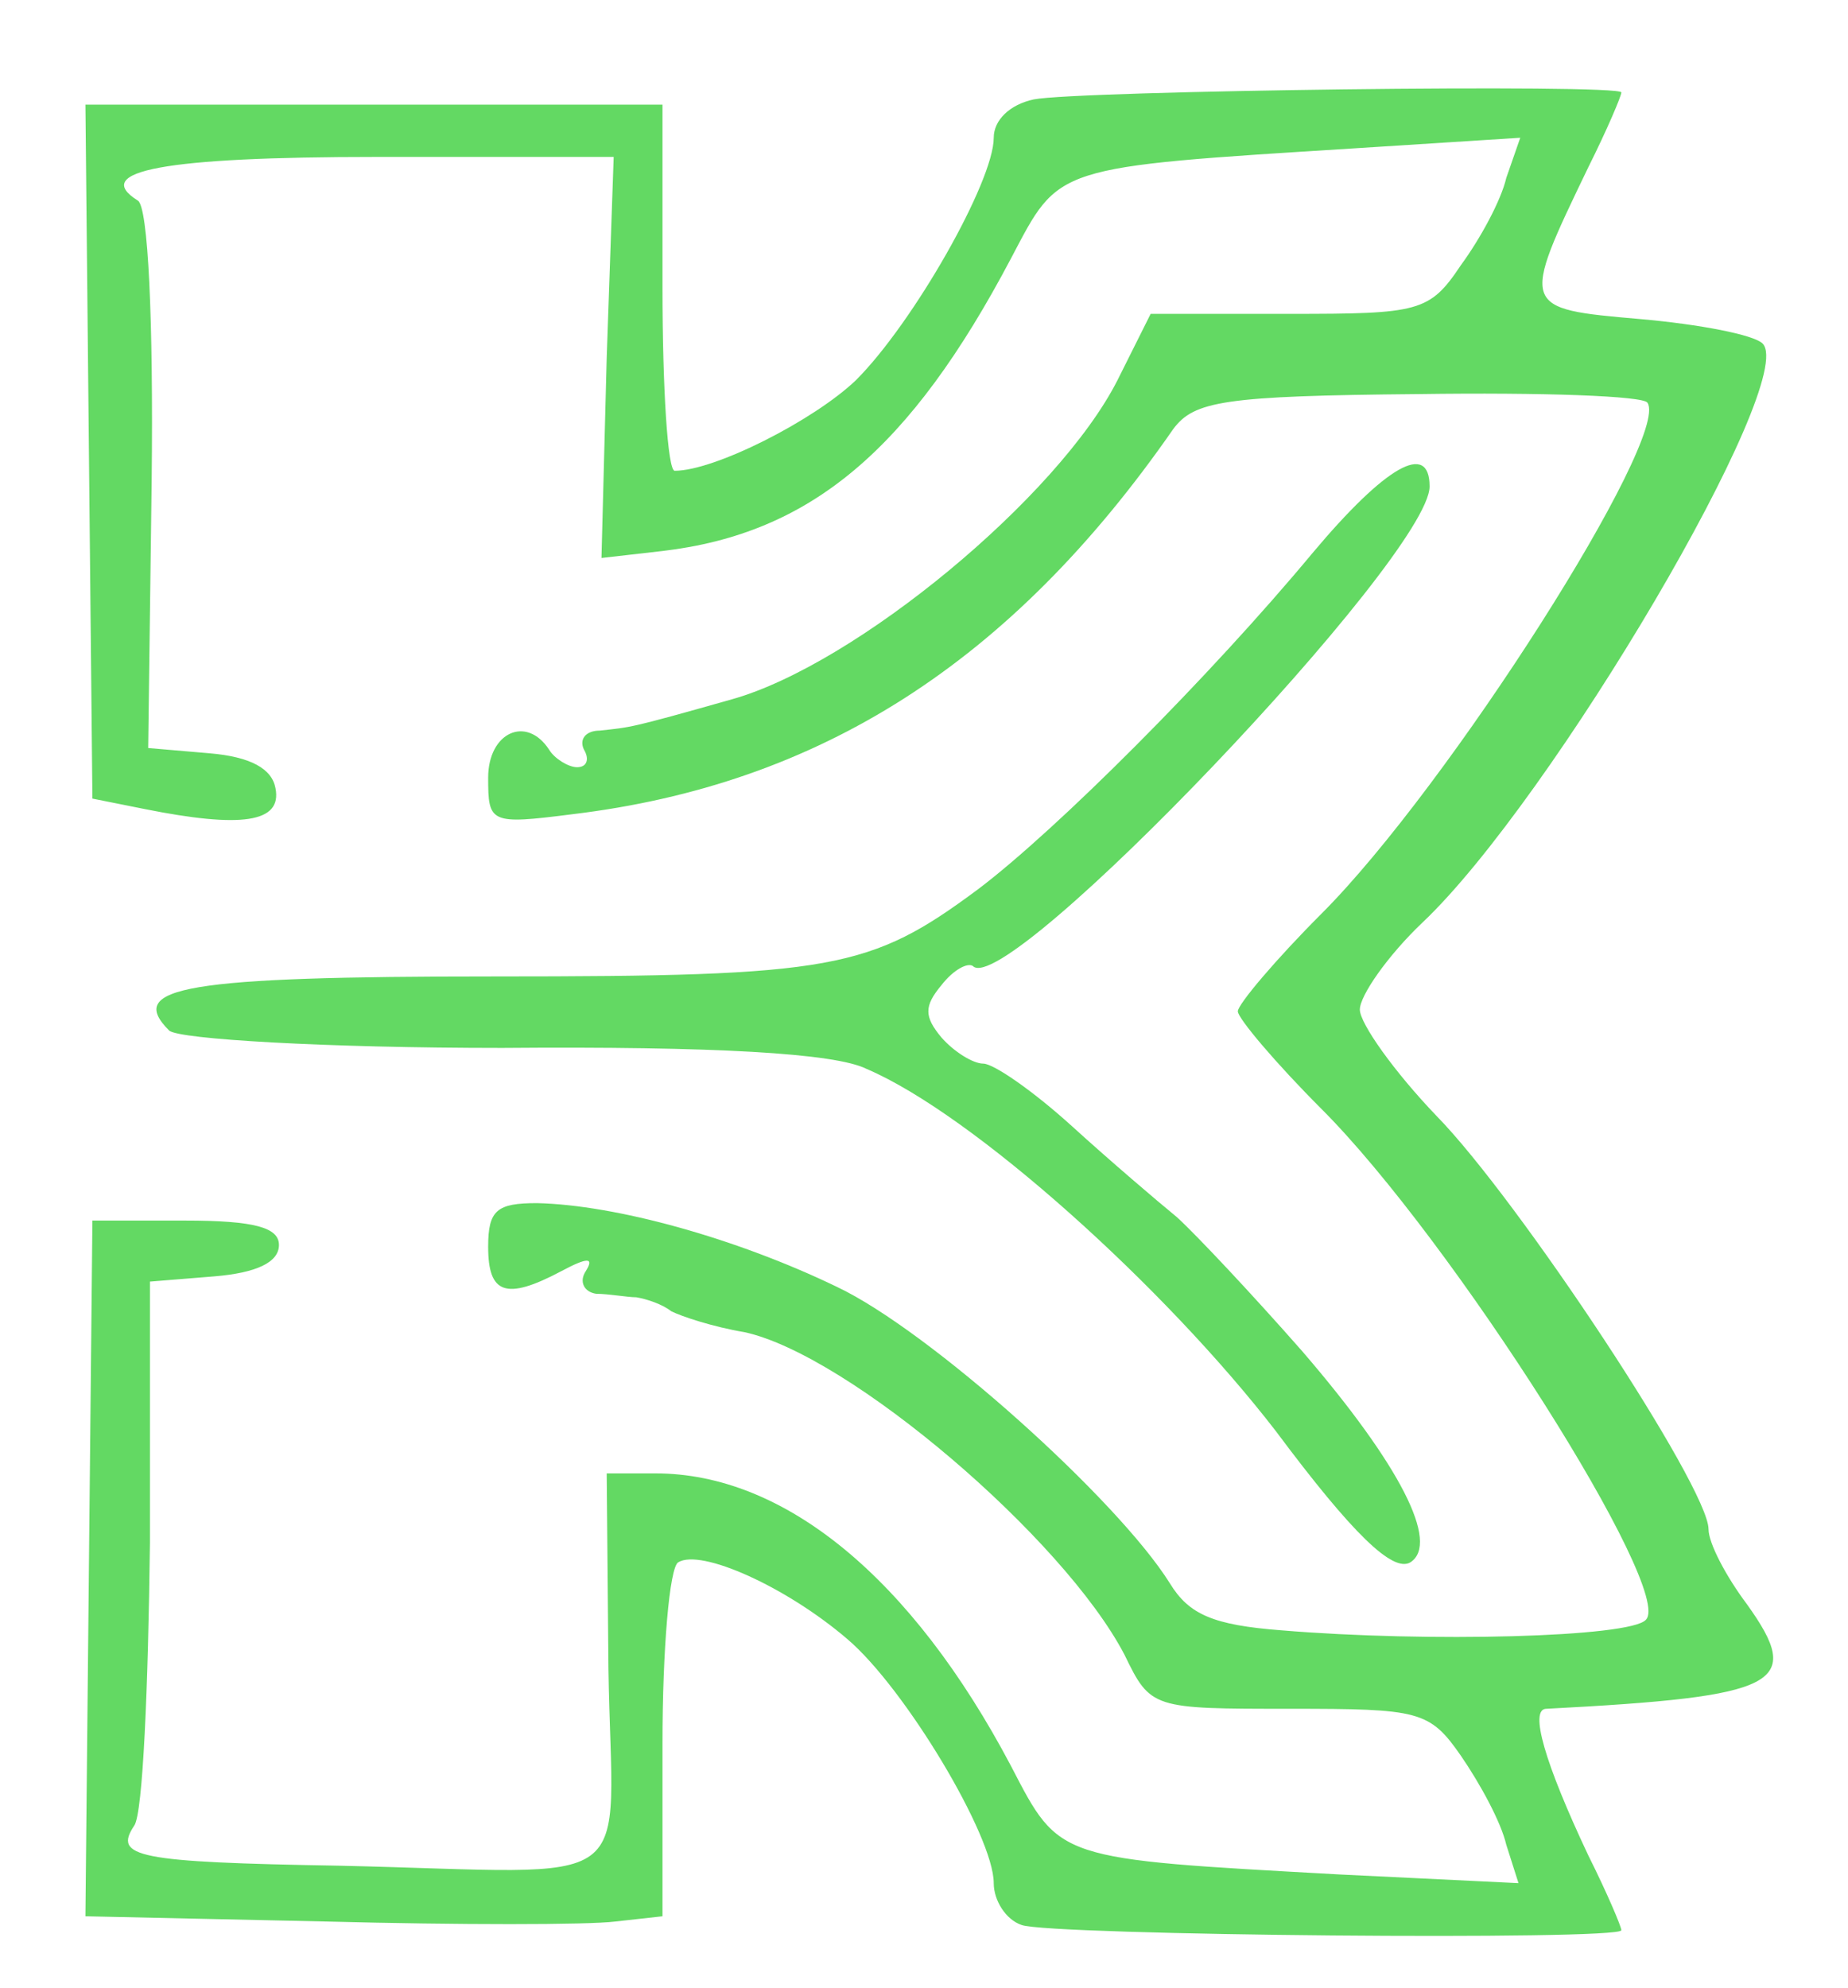 <?xml version="1.0" standalone="no"?>
<!DOCTYPE svg PUBLIC "-//W3C//DTD SVG 20010904//EN"
 "http://www.w3.org/TR/2001/REC-SVG-20010904/DTD/svg10.dtd">
<svg version="1.0" xmlns="http://www.w3.org/2000/svg"
 width="106pt" height="114pt" viewBox="0 0 106 114"
 preserveAspectRatio="xMidYMid meet">
<g transform="translate(0,114) scale(0.1,-0.1)"
fill="#63d963" stroke="none">
<path d="M593 1083 c-14 -3 -23 -12 -23 -22 0 -25 -46 -106 -79 -139 -24 -23
-81 -52 -104 -52 -4 0 -7 47 -7 105 l0 105 -166 0 -165 0 2 -199 2 -199 30 -6
c55 -11 79 -8 75 12 -2 11 -14 18 -38 20 l-35 3 2 154 c1 91 -2 157 -8 160
-27 17 15 25 137 25 l136 0 -4 -115 -3 -115 35 4 c85 10 142 58 200 168 28 53
23 52 198 63 l94 6 -8 -23 c-3 -13 -15 -35 -26 -50 -18 -27 -24 -28 -98 -28
l-80 0 -19 -38 c-34 -67 -150 -163 -221 -183 -60 -17 -58 -16 -76 -18 -8 0
-12 -5 -9 -11 3 -5 2 -10 -4 -10 -5 0 -13 5 -16 10 -13 20 -35 10 -35 -16 0
-26 1 -27 48 -21 142 17 252 87 345 221 12 16 29 19 141 20 70 1 129 -1 131
-5 13 -20 -114 -220 -187 -293 -26 -26 -48 -52 -48 -56 0 -4 22 -30 48 -56 75
-75 203 -277 186 -293 -9 -10 -125 -13 -209 -6 -39 3 -53 9 -64 27 -30 48
-138 145 -191 170 -58 28 -127 47 -172 48 -23 0 -28 -4 -28 -25 0 -27 10 -31
42 -14 15 8 19 8 14 0 -4 -6 -1 -12 6 -13 7 0 18 -2 23 -2 6 -1 15 -4 20 -8 6
-3 24 -9 42 -12 60 -13 183 -118 218 -185 15 -31 16 -31 95 -31 74 0 80 -1 98
-27 11 -16 23 -38 26 -51 l7 -22 -103 5 c-162 9 -160 8 -188 62 -57 108 -130
168 -204 168 l-28 0 1 -112 c2 -131 22 -117 -154 -113 -117 2 -130 5 -118 23
5 7 8 80 9 162 l0 150 37 3 c24 2 37 8 37 18 0 10 -14 14 -54 14 l-53 0 -2
-199 -2 -200 138 -3 c76 -2 150 -2 166 0 l27 3 0 99 c0 54 4 101 9 104 13 8
62 -14 97 -44 33 -28 84 -113 84 -140 0 -10 7 -21 16 -24 16 -6 344 -9 344 -3
0 2 -8 21 -19 43 -25 53 -34 84 -24 84 134 7 148 14 115 60 -12 16 -22 35 -22
43 0 24 -109 189 -156 237 -24 25 -44 53 -44 61 0 8 16 31 36 50 74 70 216
311 195 332 -5 5 -36 11 -70 14 -69 6 -69 6 -30 87 11 22 19 41 19 43 0 5
-312 1 -337 -4z"/>
<path d="M753 823 c-59 -71 -147 -159 -192 -193 -62 -46 -83 -50 -277 -50
-178 0 -212 -6 -187 -31 5 -5 90 -10 191 -10 122 1 191 -3 209 -12 61 -26 171
-125 235 -208 44 -59 67 -81 77 -75 17 11 -6 56 -62 121 -29 33 -61 67 -72 77
-11 9 -38 32 -60 52 -22 20 -45 36 -51 36 -6 0 -17 7 -24 15 -10 12 -10 18 0
30 7 9 15 13 18 11 19 -20 262 235 262 275 0 26 -25 12 -67 -38z"/>
</g>
</svg>
